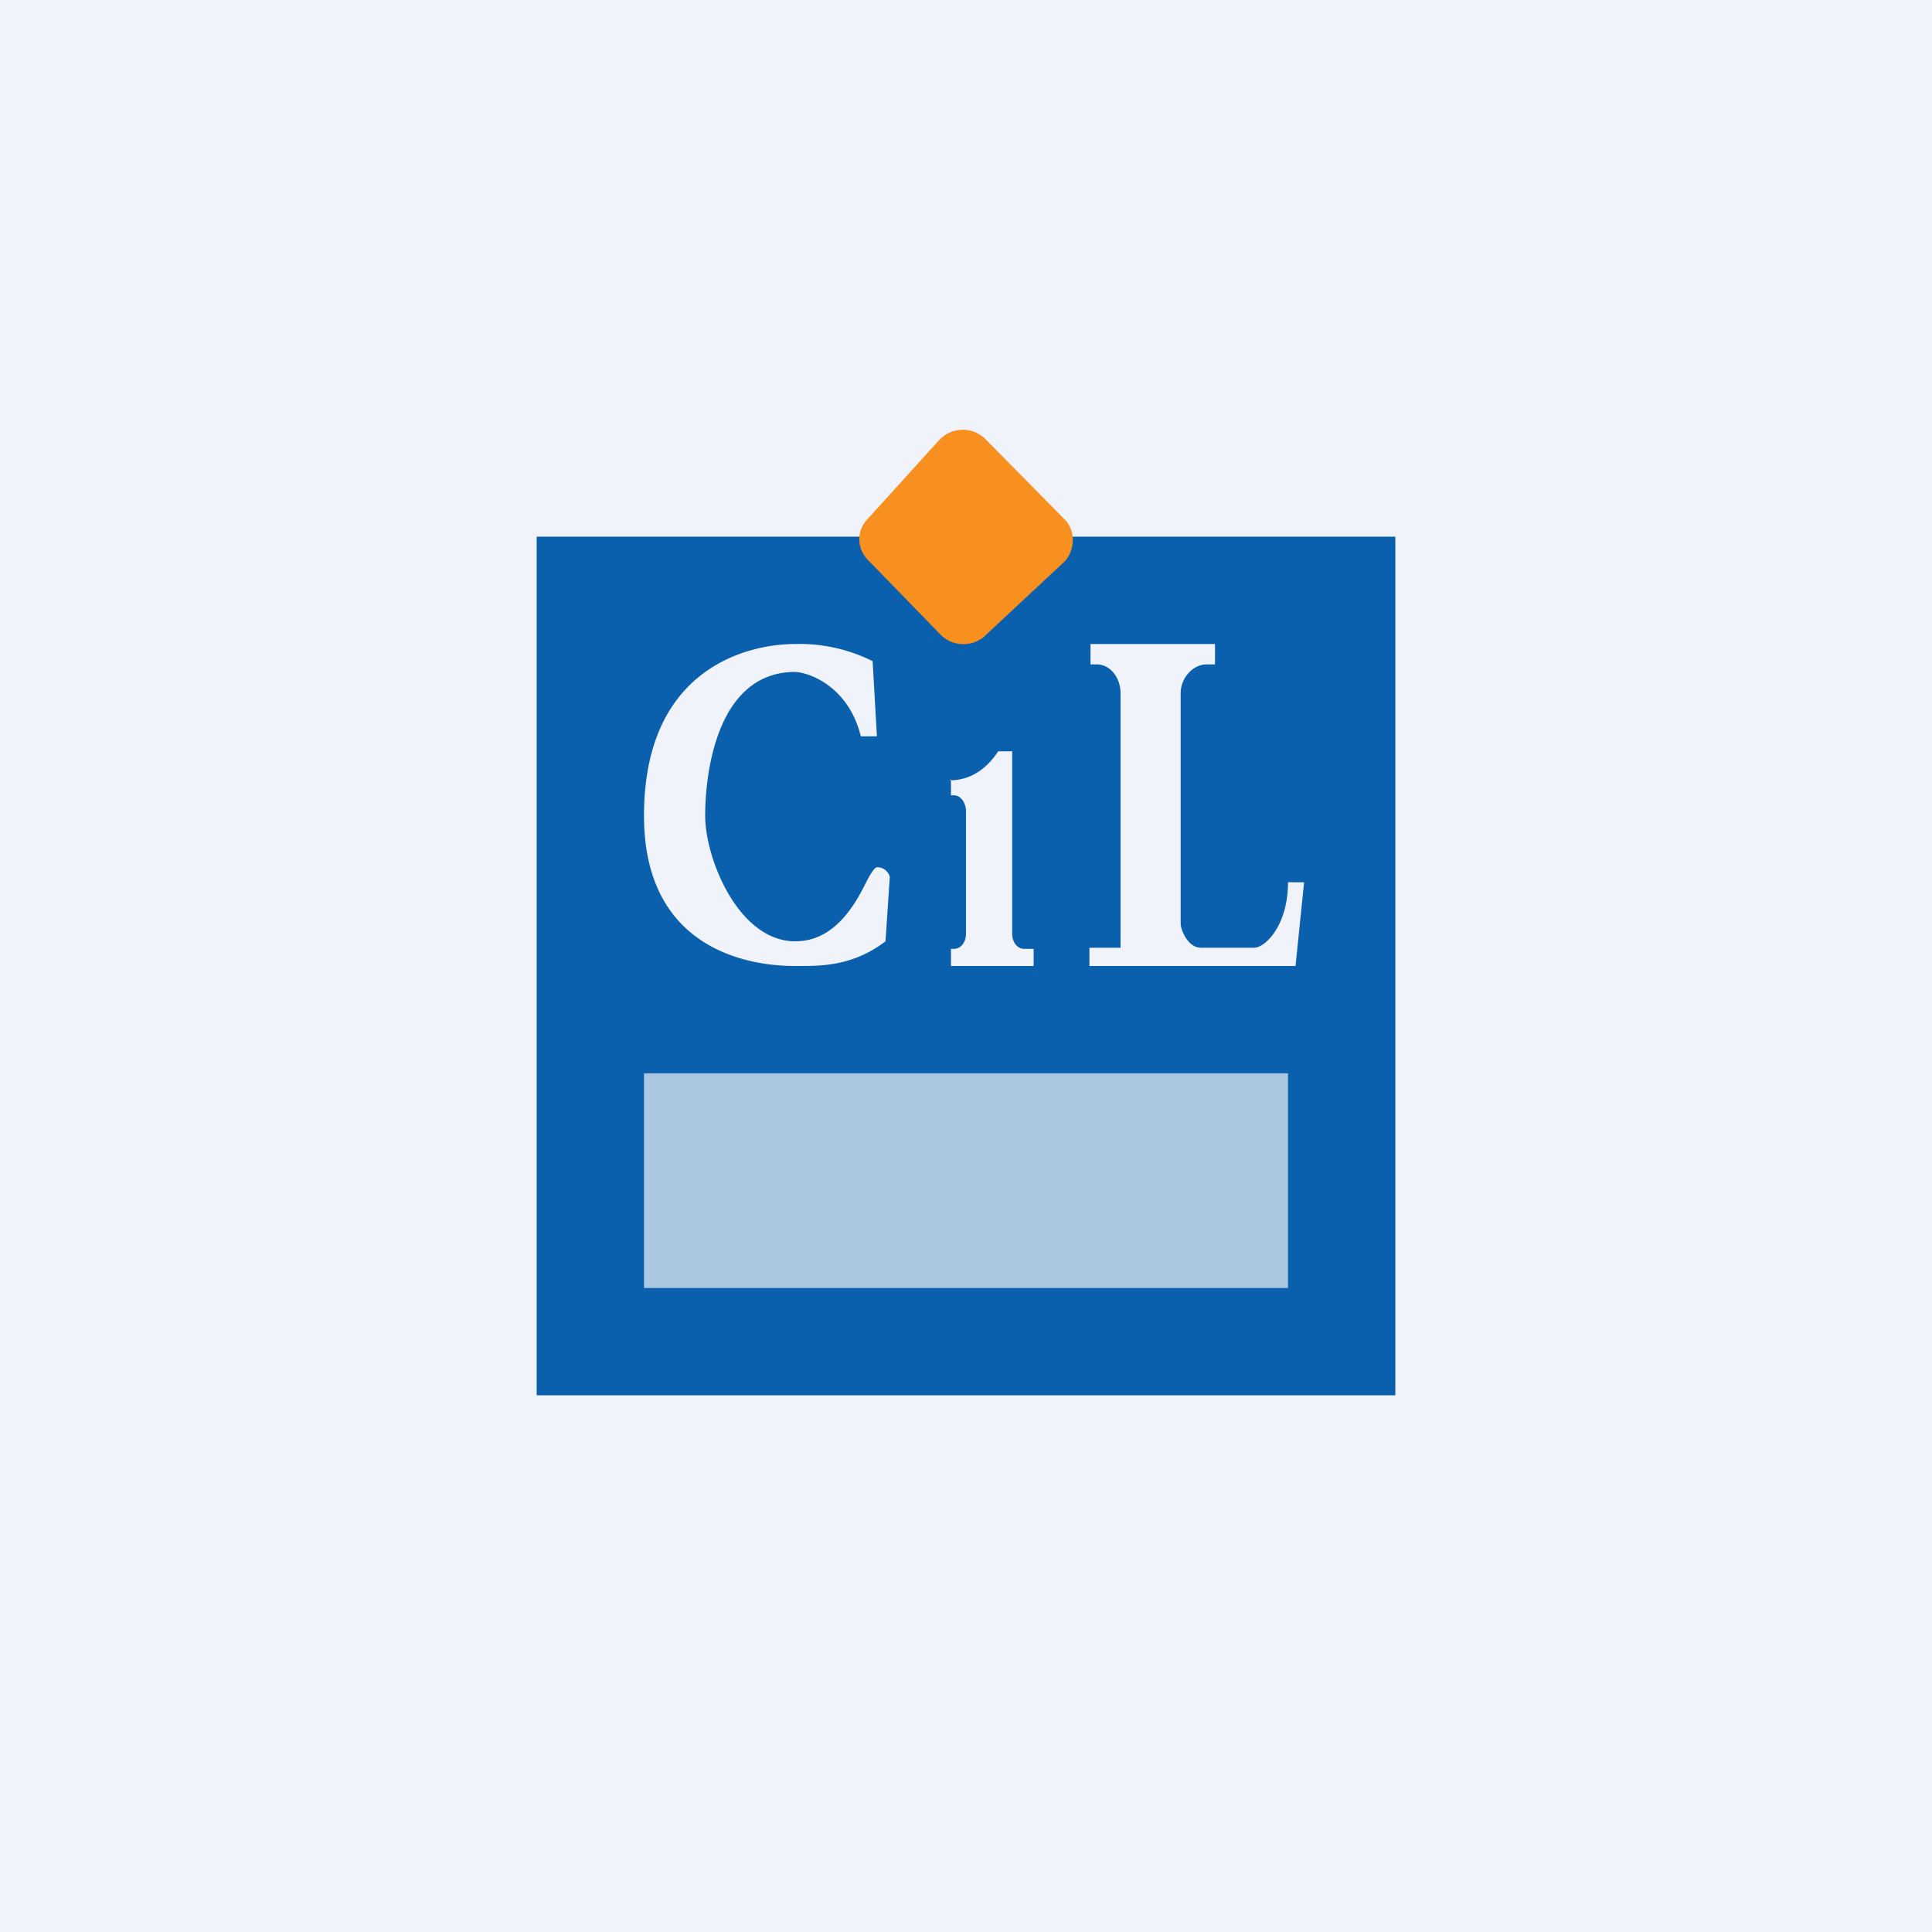 <!-- by TradingView --><svg width="18" height="18" viewBox="0 0 18 18" xmlns="http://www.w3.org/2000/svg"><path fill="#F0F3FA" d="M0 0h18v18H0z"/><path fill-rule="evenodd" d="M13 5H5v8h8V5ZM8.02 6.86h.15l-.04-.7A1.52 1.52 0 0 0 7.41 6C6.96 6 6 6.23 6 7.6 6 8.98 7.2 9 7.41 9h.04c.2 0 .5 0 .8-.23l.04-.6a.12.12 0 0 0-.12-.09c-.02 0-.06.06-.1.14-.1.2-.29.55-.66.55-.53 0-.84-.77-.84-1.17 0-.4.11-1.34.84-1.34.15.01.5.15.61.6Zm.84.4v.15h.03c.06 0 .11.07.11.15V8.7c0 .08-.05.14-.11.14h-.03V9h.77v-.16h-.09c-.06 0-.11-.06-.11-.14V7H9.3c-.06.09-.2.27-.45.27ZM10.16 6v.19h.06c.12 0 .22.12.22.27v2.37h-.29V9h1.92l.08-.78H12c0 .39-.2.6-.31.61h-.5c-.13 0-.19-.18-.19-.22V6.46c0-.15.12-.27.24-.27h.08V6h-1.17Z" fill="#0A60AC"/><path d="m8.76 5.91-.68-.7a.27.27 0 0 1-.01-.36l.68-.75a.3.3 0 0 1 .43-.01l.74.75c.1.1.1.28 0 .39l-.75.7a.3.3 0 0 1-.41-.02Z" fill="#F8901F"/><path opacity=".7" fill="#F0F3FA" d="M6 10h6v2H6z"/></svg>